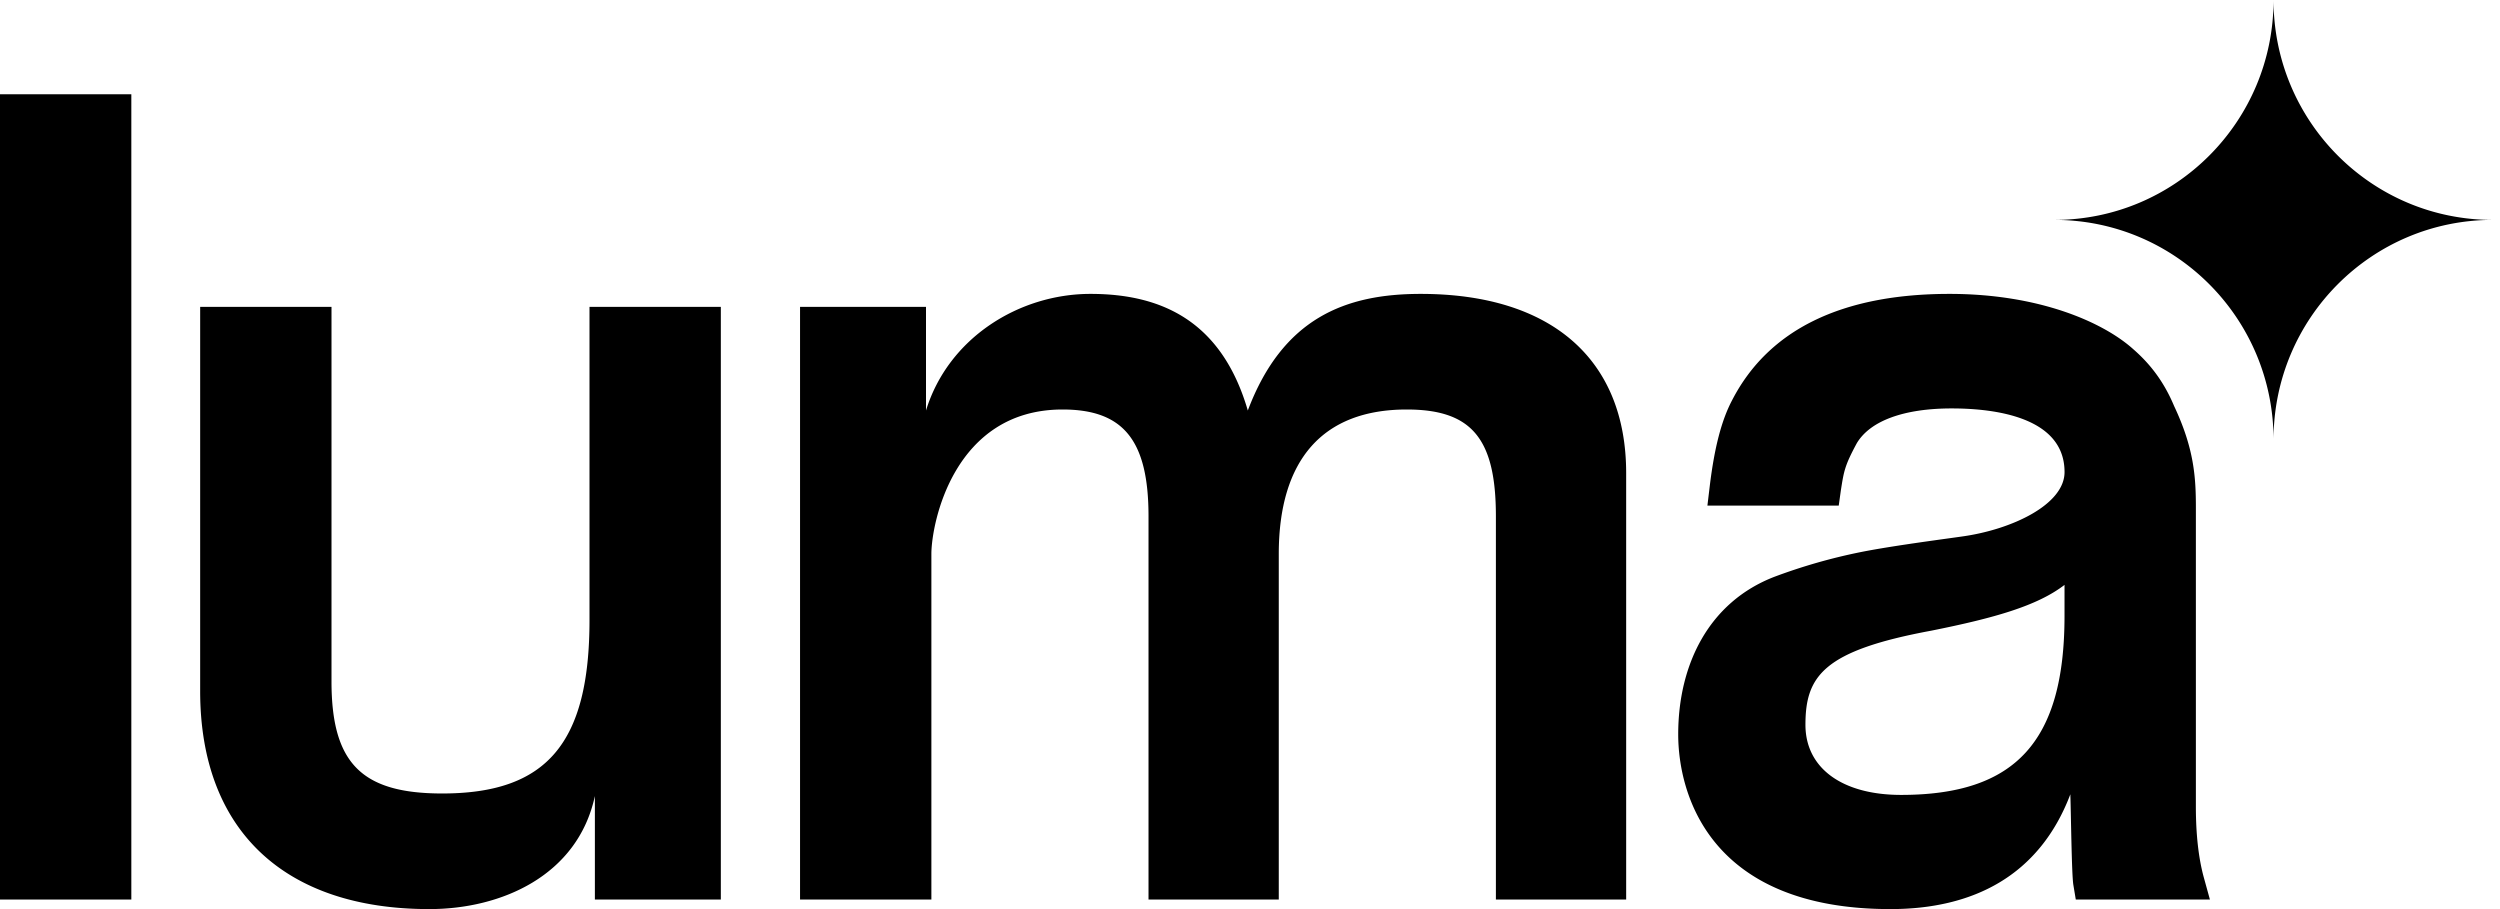 <svg xmlns="http://www.w3.org/2000/svg" width="165" height="60" fill="none"><g fill="#000" clip-path="url(#a)"><path d="M164.516 14.514c-7.987 0-14.462-6.498-14.462-14.514 0 8.016-6.475 14.514-14.463 14.514 7.988 0 14.463 6.497 14.463 14.513-.002-8.016 6.475-14.513 14.462-14.513ZM8.668 59.37H0V6.22h8.668v53.15ZM28.335 60c-9.612 0-15.124-5.242-15.124-14.384V20.253h8.668v24.722c0 5.39 1.98 7.395 7.307 7.395 6.905 0 9.721-3.32 9.721-11.454V20.253h8.668V59.37h-8.313V52.54C38.13 57.79 33.095 60 28.335 60ZM107.327 59.37h-8.598V34.075c0-5.137-1.595-7.048-5.888-7.048-5.523 0-8.442 3.3-8.442 9.541v22.8h-8.597V34.075c0-5.007-1.645-7.048-5.674-7.048-7.187 0-8.657 7.526-8.657 9.541v22.8h-8.668V20.253h8.313v6.84c1.477-4.799 6.147-7.696 10.857-7.696 4.707 0 8.665 1.804 10.383 7.697 2.305-6.11 6.45-7.697 11.41-7.697 8.617 0 13.561 4.31 13.561 11.829V59.37ZM124.765 60c-11.972 0-14.003-7.637-14.003-11.534 0-4.59 2.009-8.724 6.354-10.4a37.16 37.16 0 0 1 5.651-1.62c1.668-.336 4.241-.693 6.122-.953l.621-.087c3.272-.456 6.75-2.102 6.75-4.25 0-3.654-4.666-4.2-7.448-4.2-3.156 0-5.378.816-6.263 2.295-.794 1.475-.849 1.82-1.051 3.105l-.141 1.012h-8.668l.154-1.281c.308-2.544.776-4.345 1.475-5.67 2.398-4.654 7.227-7.02 14.351-7.02 5.94 0 10.153 1.88 12.116 3.64 1.208 1.05 2.071 2.246 2.705 3.758 1.329 2.821 1.438 4.71 1.438 6.712V53.24c0 1.842.178 3.417.526 4.68l.4 1.45h-8.852l-.159-.957c-.114-.675-.153-4.509-.2-5.988-2.048 5.39-6.432 7.575-11.878 7.575Zm11.493-21.397c-1.813 1.395-4.657 2.191-8.786 3.02-7.114 1.32-8.313 2.982-8.313 6.215 0 2.854 2.418 4.626 6.313 4.626 7.56 0 10.786-3.535 10.786-11.82v-2.041Z"/></g><defs><clipPath id="a"><path fill="#fff" d="M0 0h164.516v60H0z"/></clipPath></defs></svg>
